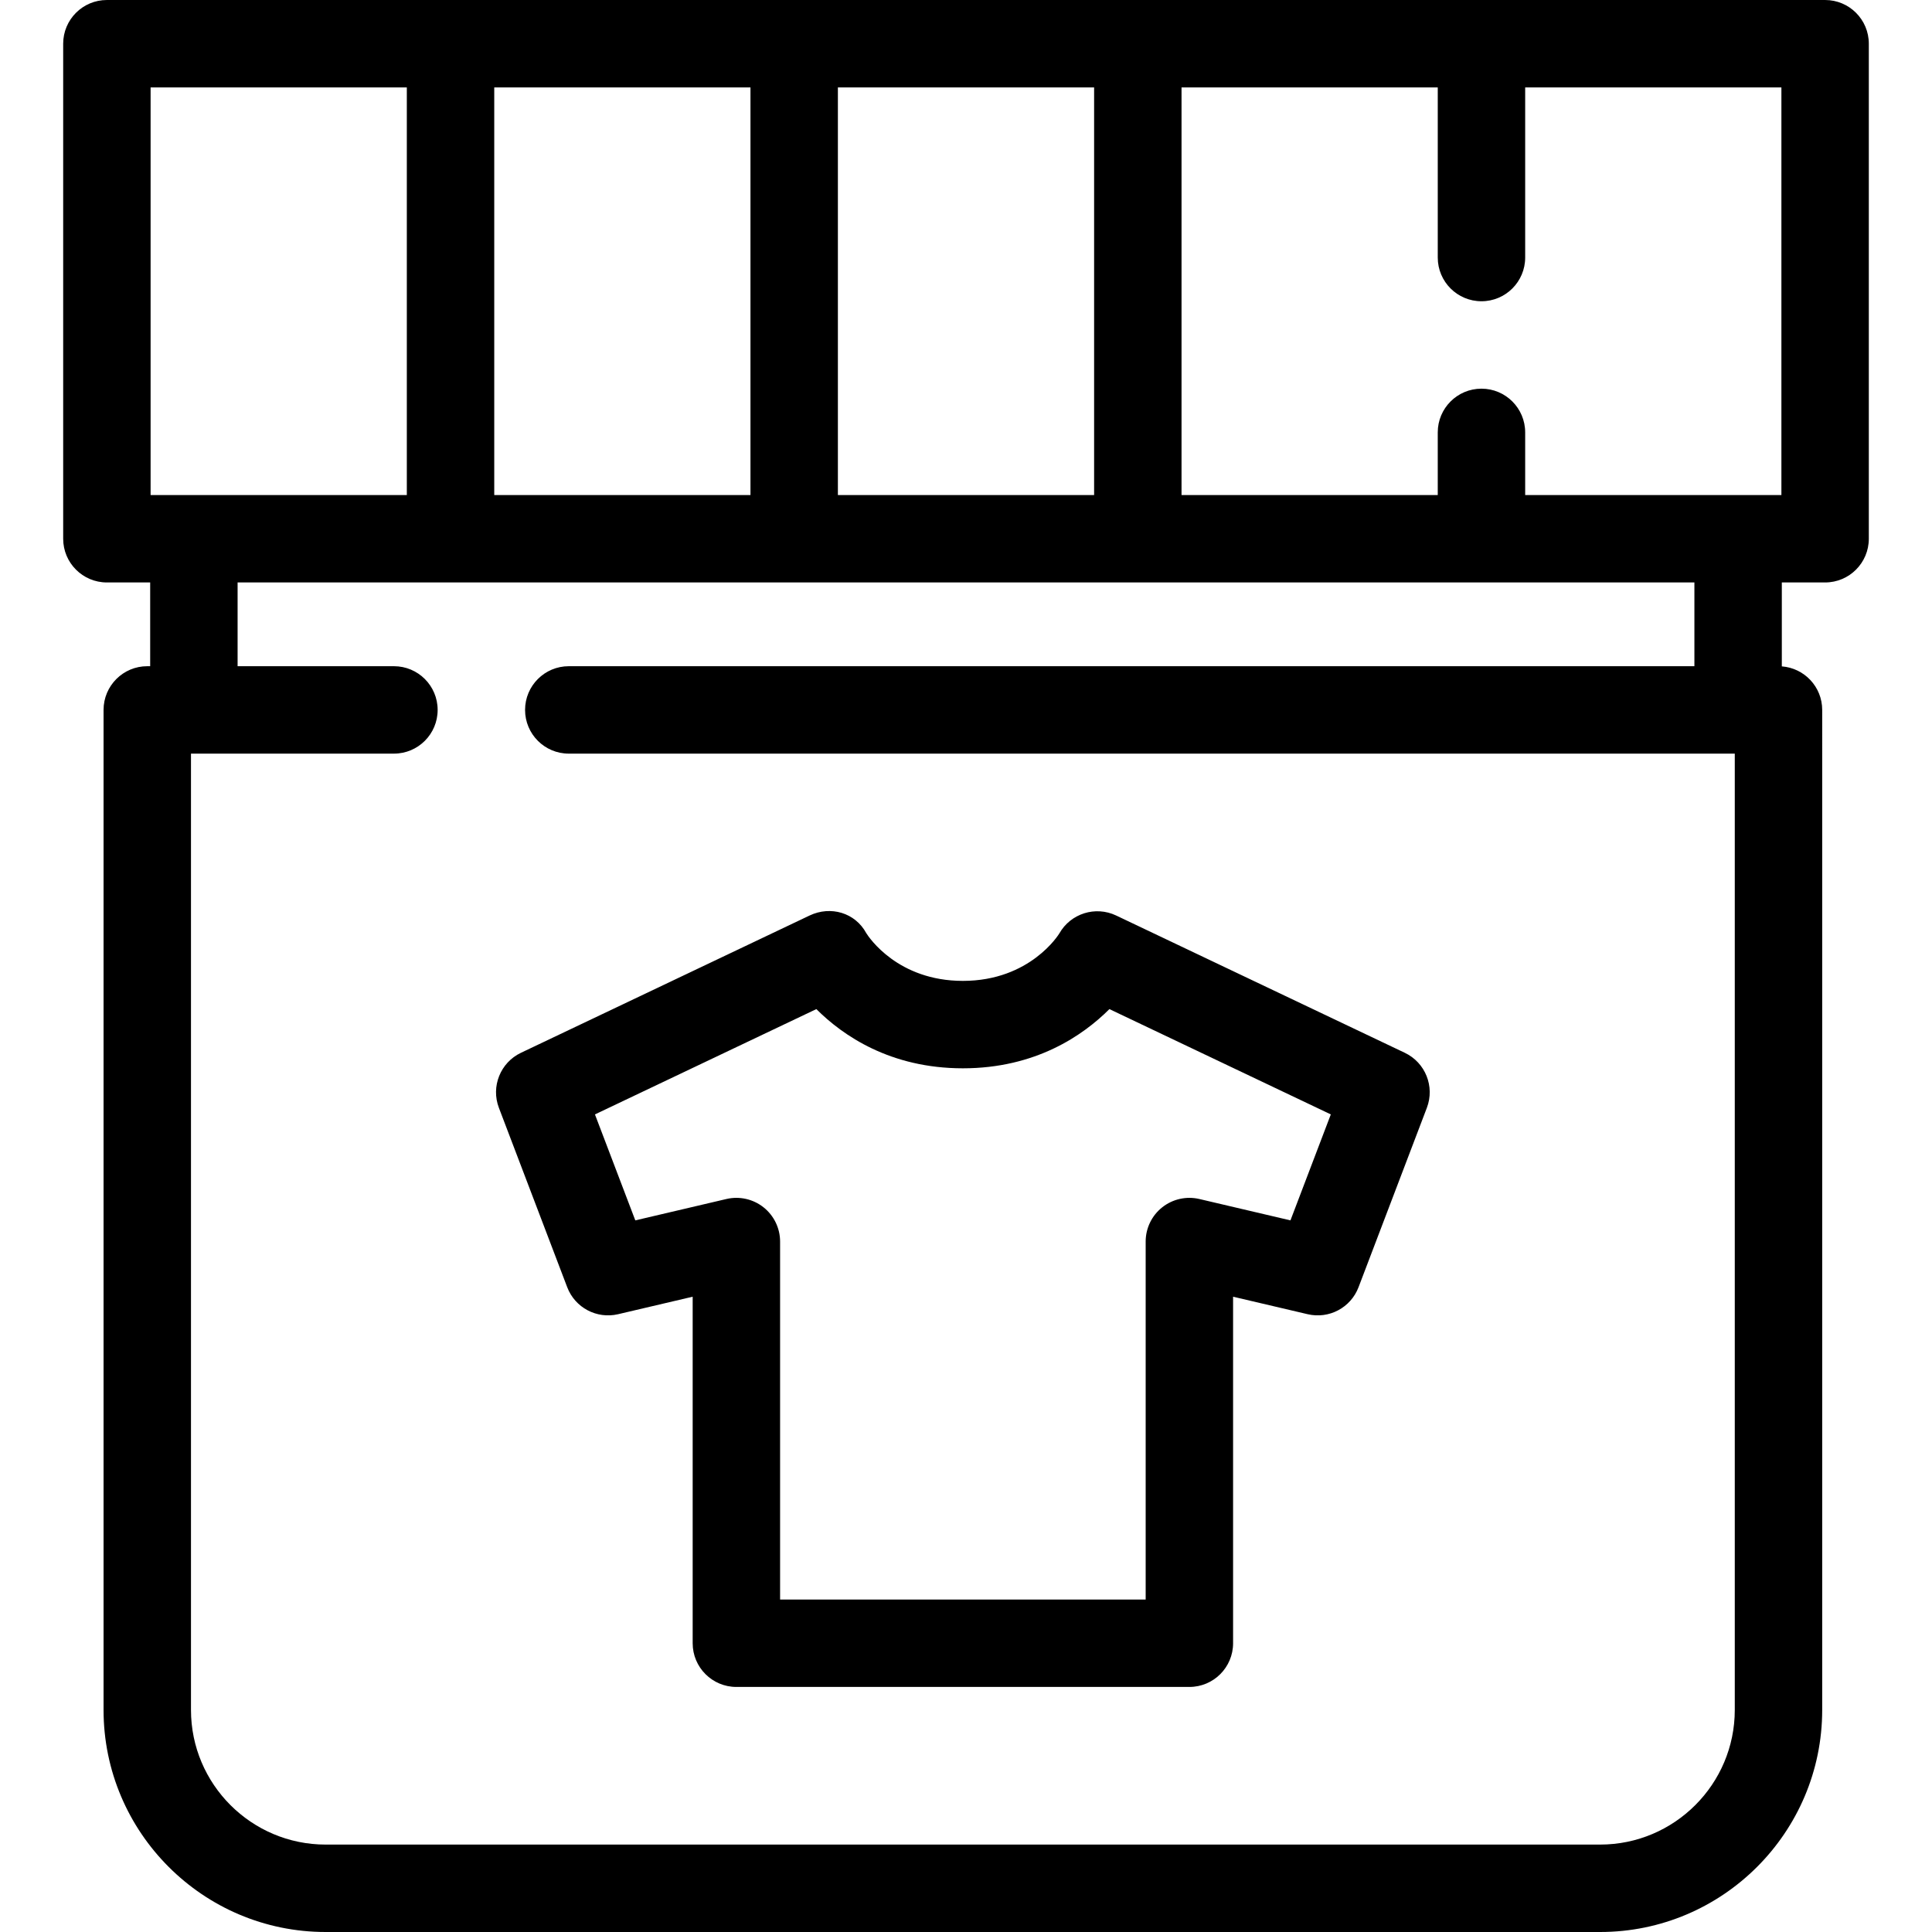 <?xml version="1.0" encoding="iso-8859-1"?>
<!-- Generator: Adobe Illustrator 17.1.0, SVG Export Plug-In . SVG Version: 6.00 Build 0)  -->
<!DOCTYPE svg PUBLIC "-//W3C//DTD SVG 1.1//EN" "http://www.w3.org/Graphics/SVG/1.1/DTD/svg11.dtd">
<svg version="1.1" id="Capa_1" xmlns="http://www.w3.org/2000/svg" xmlns:xlink="http://www.w3.org/1999/xlink" x="0px" y="0px"
	 viewBox="0 0 442 442" style="enable-background:new 0 0 442 442;" xml:space="preserve">
<g>
	<path d="M114.137,253.445l15.63,41.042c1.782,4.681,6.753,7.316,11.628,6.178l17.073-4.005v79.276c0,5.522,4.477,10,10,10h103.636
		c5.523,0,10-4.478,10-10V296.66l17.073,4.005c4.879,1.143,9.846-1.496,11.628-6.178l15.63-41.042
		c1.855-4.871-0.343-10.351-5.05-12.589l-66.035-31.409c-4.735-2.251-10.402-0.465-12.99,4.091
		c-0.062,0.109-6.606,10.868-22.075,10.868c-14.878,0-21.492-9.948-22.103-10.922c-2.526-4.678-8.149-6.325-12.962-4.037
		l-66.035,31.409C114.479,243.095,112.282,248.574,114.137,253.445z M186.764,230.86c6.043,6.041,16.898,13.546,33.522,13.546
		c16.624,0,27.479-7.505,33.522-13.546l50.652,24.093l-9.233,24.242l-20.84-4.888c-2.973-0.695-6.101,0.003-8.495,1.899
		c-2.393,1.896-3.789,4.783-3.789,7.837v81.893h-83.636v-81.893c0-3.054-1.396-5.94-3.789-7.837s-5.52-2.595-8.495-1.899
		l-20.84,4.888l-9.233-24.242L186.764,230.86z"/>
	<path d="M417.546,0H24.454c-5.523,0-10,4.478-10,10v113.253c0,5.522,4.477,10,10,10h9.903v19.161h-0.665c-5.523,0-10,4.478-10,10
		v228.784c0,28.013,22.79,50.802,50.802,50.802h291.584c28.012,0,50.802-22.789,50.802-50.802V162.414
		c0-5.265-4.072-9.571-9.238-9.961v-19.2h9.903c5.523,0,10-4.478,10-10V10C427.546,4.478,423.069,0,417.546,0z M407.546,113.253
		h-58.619V98.92c0-5.522-4.477-10-10-10s-10,4.478-10,10v14.333h-58.618V20h58.618v38.92c0,5.522,4.477,10,10,10s10-4.478,10-10V20
		h58.619V113.253z M191.691,113.253V20h58.618v93.253H191.691z M113.073,113.253V20h58.618v93.253H113.073z M34.454,20h58.619
		v93.253H34.454V20z M387.643,152.414H130.125c-5.523,0-10,4.478-10,10s4.477,10,10,10H396.88v218.784
		c0,16.984-13.817,30.802-30.802,30.802H74.494c-16.984,0-30.802-13.817-30.802-30.802V172.414h46.432c5.523,0,10-4.478,10-10
		s-4.477-10-10-10H54.357v-19.161h333.285V152.414z"/>
</g>
<g>
</g>
<g>
</g>
<g>
</g>
<g>
</g>
<g>
</g>
<g>
</g>
<g>
</g>
<g>
</g>
<g>
</g>
<g>
</g>
<g>
</g>
<g>
</g>
<g>
</g>
<g>
</g>
<g>
</g>
</svg>

